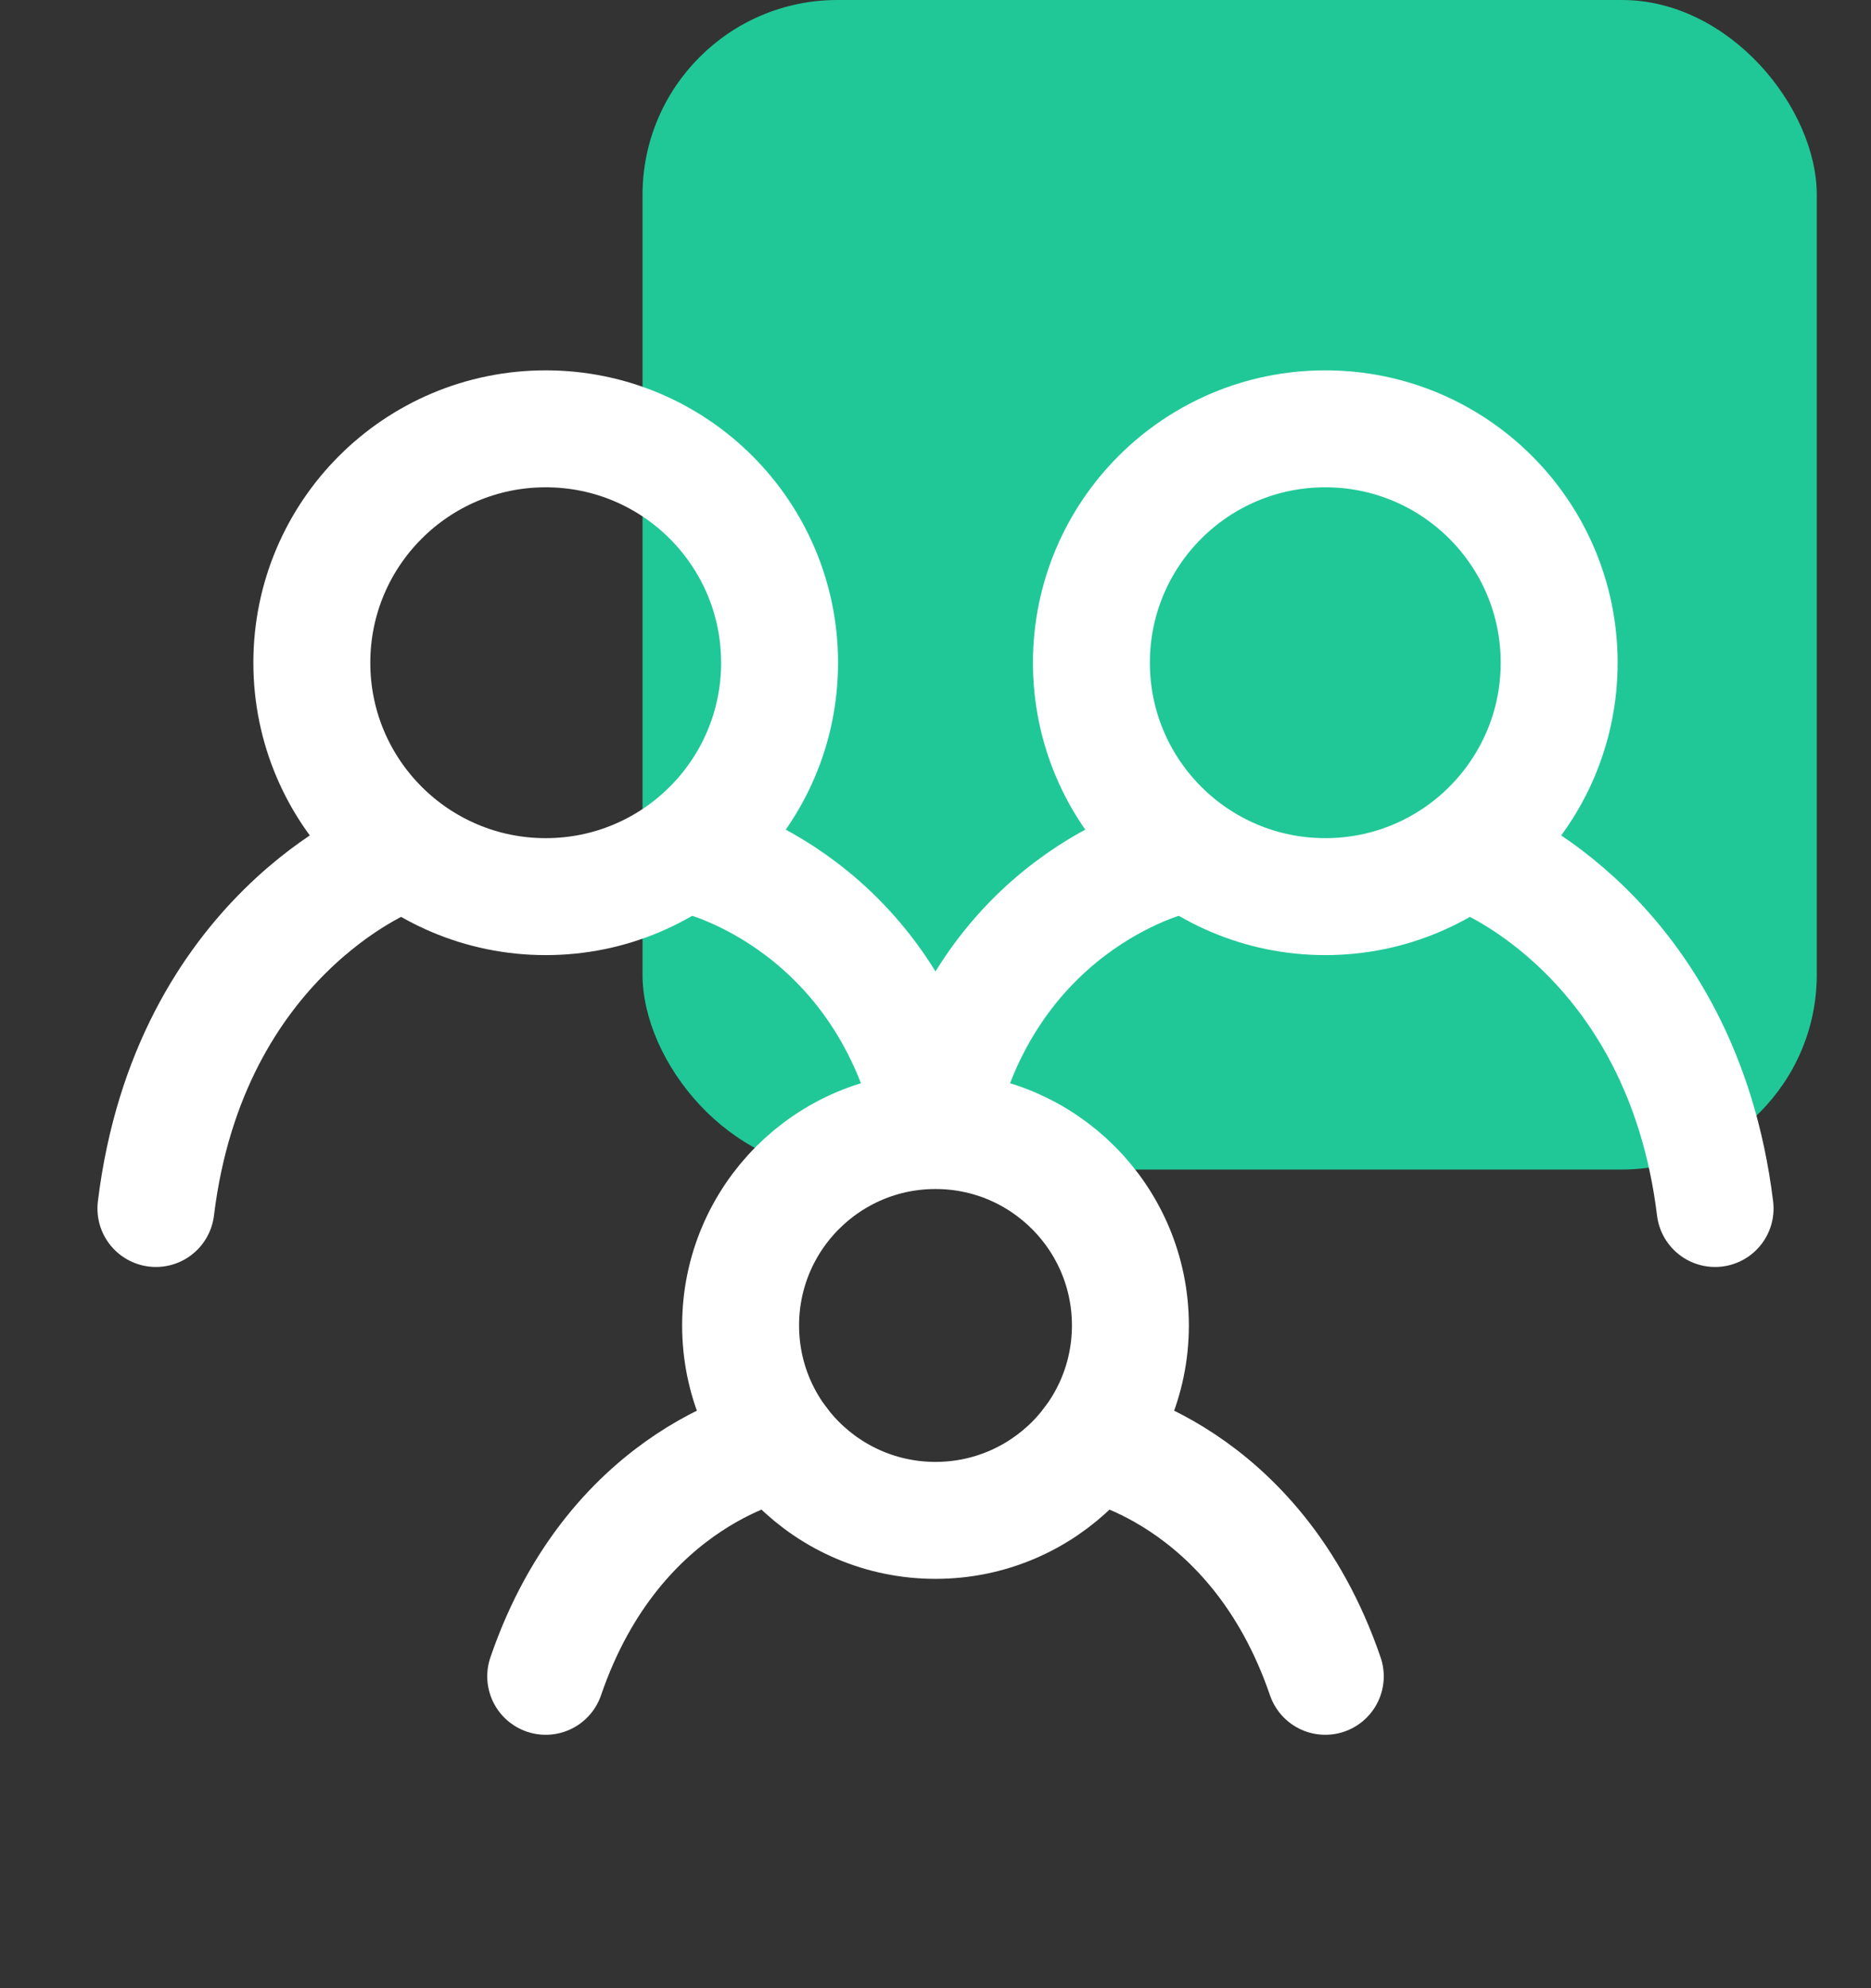 <svg width="48" height="51" viewBox="0 0 48 51" fill="none" xmlns="http://www.w3.org/2000/svg">
<rect x="0" y="0" width="48" height="51" fill="#333333" stroke="none"/>
<rect x="16.484" width="30.125" height="30" rx="5" fill="#20C897"/>
<path d="M10 22C10 22 4.857 24 4 31M38 22C38 22 43.143 24 44 31M18 22C18 22 22.8 23.167 24 29C25.2 23.167 30 22 30 22M20 37C20 37 15.8 37.75 14 43M28 37C28 37 32.2 37.75 34 43" stroke="white" stroke-width="3" stroke-linecap="round"/>
<path d="M24 39C26.761 39 29 36.761 29 34C29 31.239 26.761 29 24 29C21.239 29 19 31.239 19 34C19 36.761 21.239 39 24 39Z" stroke="white" stroke-width="3" stroke-linecap="round" stroke-linejoin="round"/>
<path d="M34 23C37.314 23 40 20.314 40 17C40 13.686 37.314 11 34 11C30.686 11 28 13.686 28 17C28 20.314 30.686 23 34 23Z" stroke="white" stroke-width="3" stroke-linecap="round" stroke-linejoin="round"/>
<path d="M14 23C17.314 23 20 20.314 20 17C20 13.686 17.314 11 14 11C10.686 11 8 13.686 8 17C8 20.314 10.686 23 14 23Z" stroke="white" stroke-width="3" stroke-linecap="round" stroke-linejoin="round"/>
</svg>
